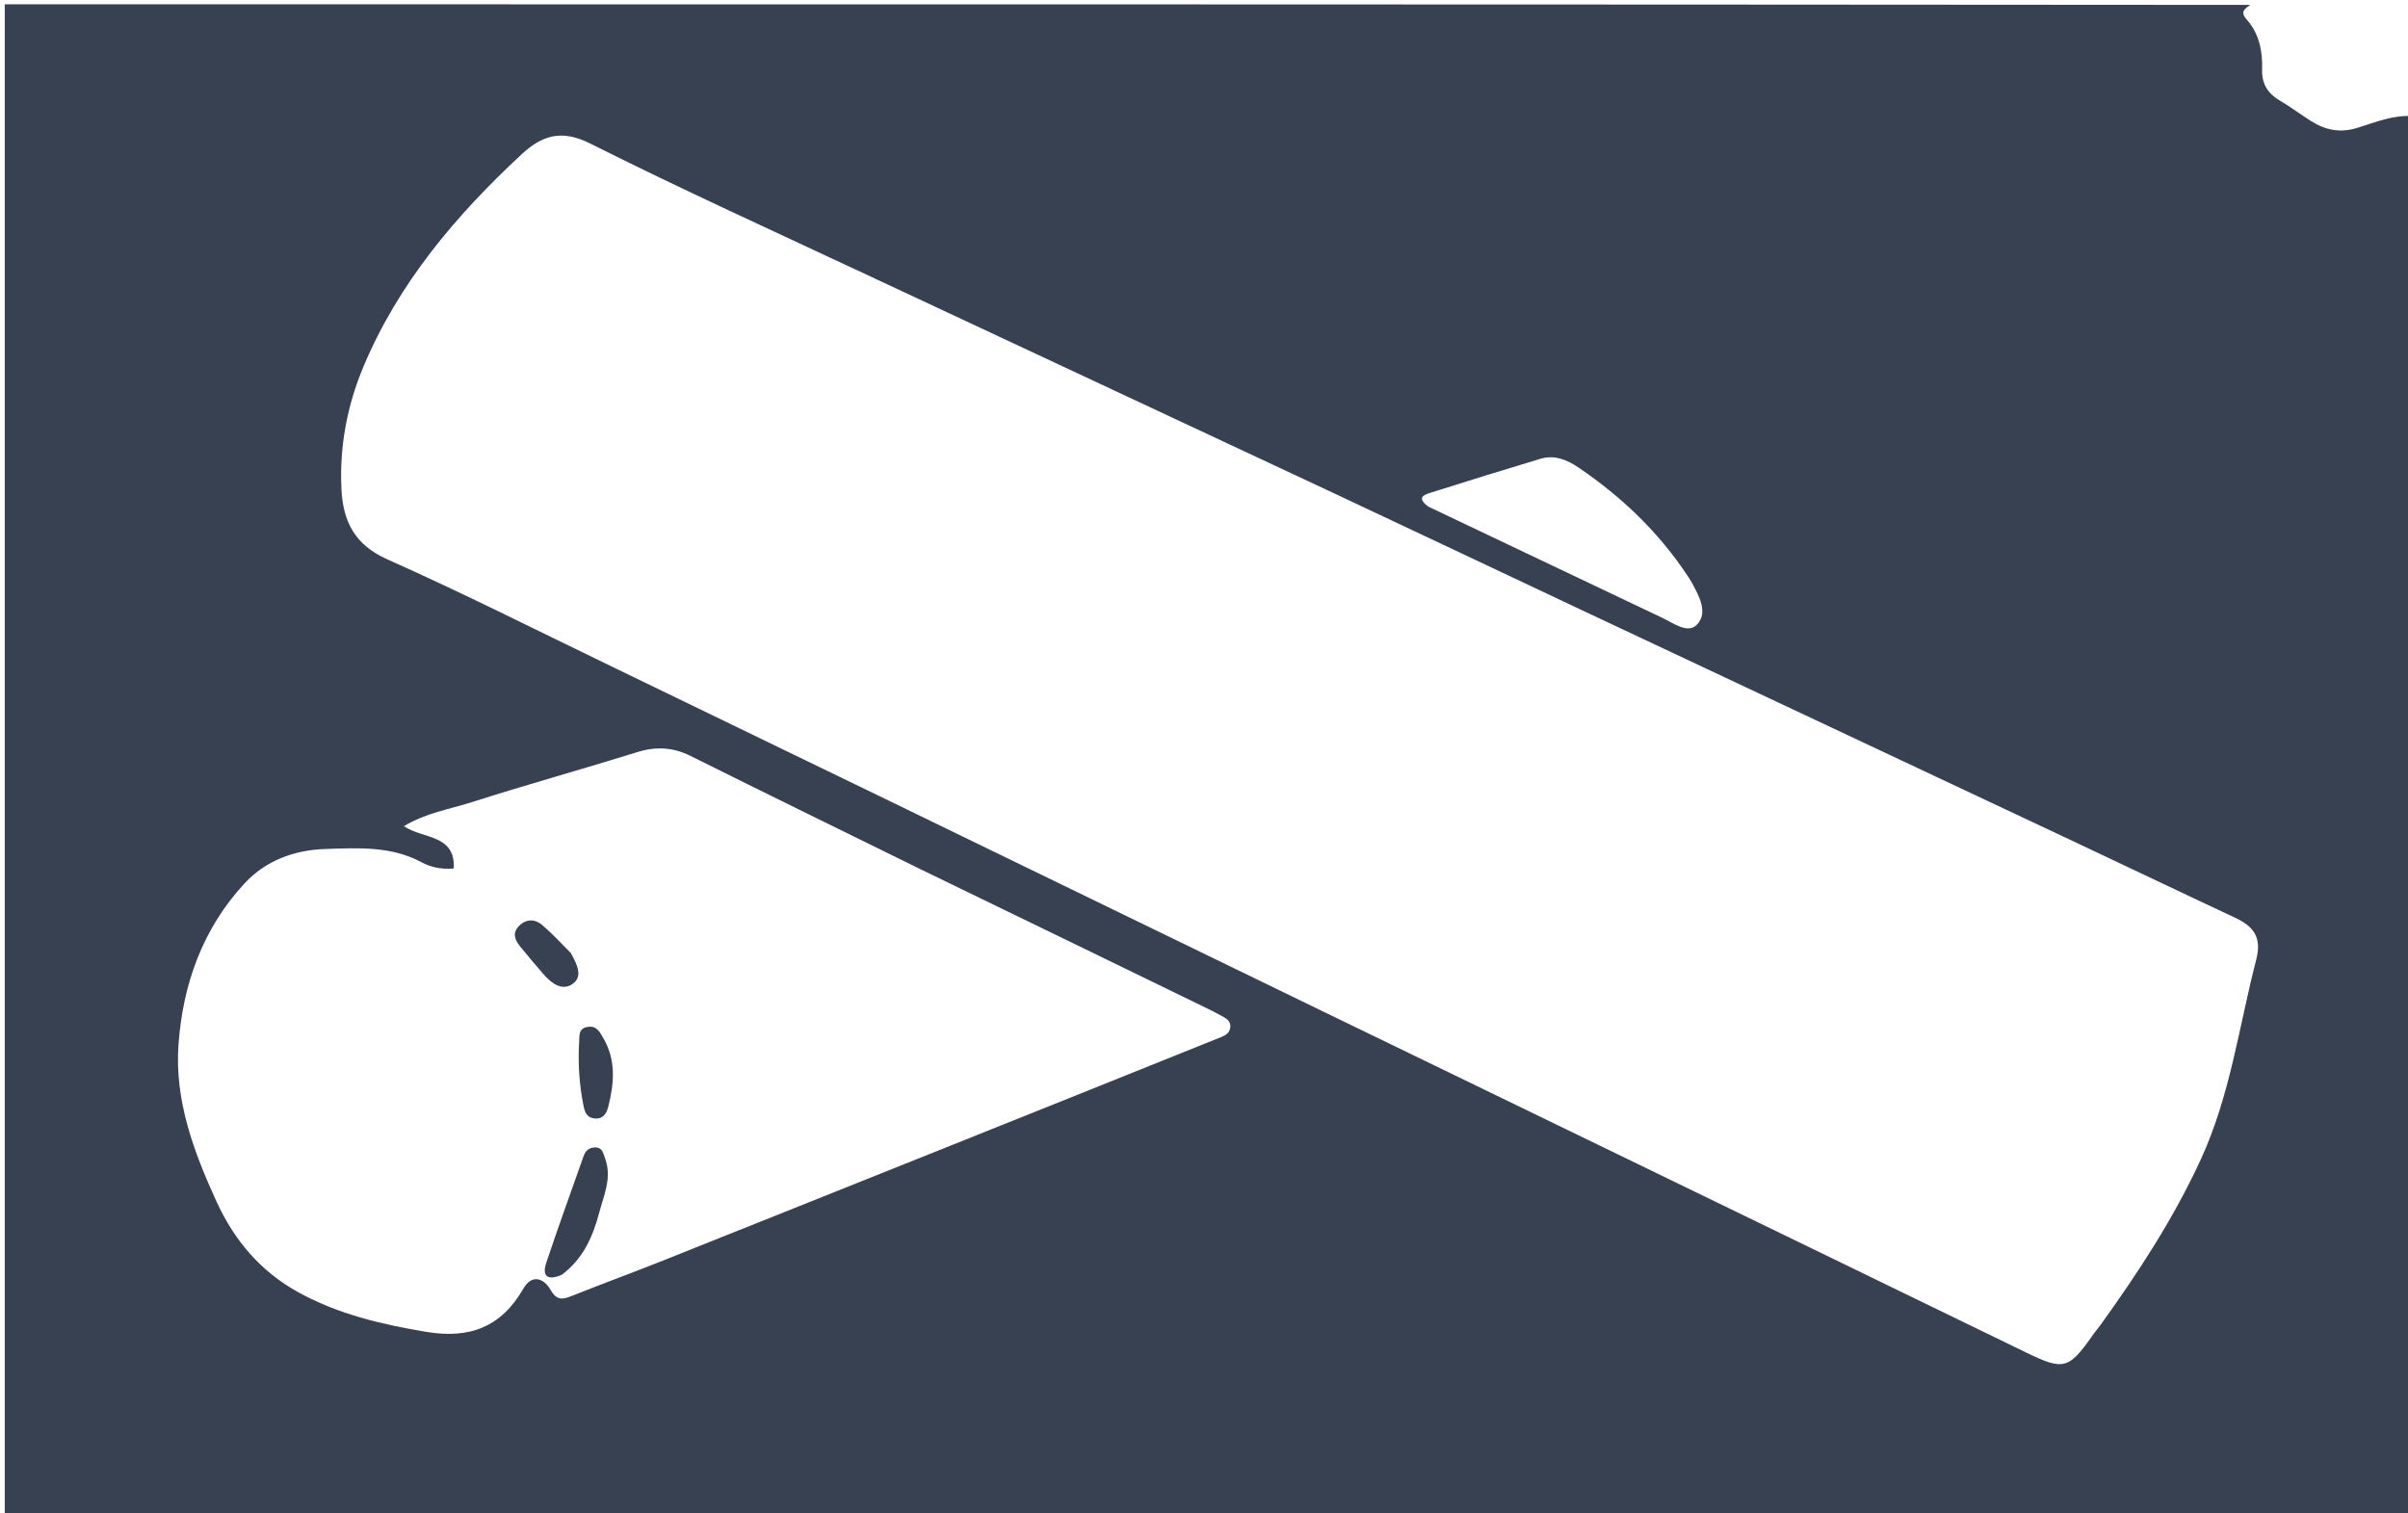 <svg version="1.1" id="Layer_1" xmlns="http://www.w3.org/2000/svg" xmlns:xlink="http://www.w3.org/1999/xlink" x="0px" y="0px"
	 width="100%" viewBox="0 0 560 352" enable-background="new 0 0 560 352" xml:space="preserve">
<path fill="#374151" opacity="1" stroke="none" 
	d="
M561,27 
	C561,135.64 561,244.281 561,352.96 
	C374.405,352.96 187.81,352.96 1.108,352.96 
	C1.108,235.767 1.108,118.534 1.108,1 
	C175.024,1 349.048,1 523.313,1.142 
	C522.1,2.023 520.833,2.672 522.511,4.567 
	C525.441,7.876 526.198,11.975 526.074,16.232 
	C525.975,19.638 527.51,21.85 530.37,23.507 
	C532.813,24.922 535.063,26.669 537.461,28.169 
	C540.85,30.288 544.266,30.99 548.372,29.694 
	C552.442,28.41 556.548,26.725 561,27 
M371.956,266.409 
	C405.025,282.456 438.1,298.487 471.156,314.558 
	C479.949,318.832 481.093,318.563 486.892,310.243 
	C487.367,309.562 487.936,308.947 488.421,308.273 
	C497.248,296.005 505.484,283.443 511.84,269.609 
	C518.666,254.753 520.689,238.736 524.708,223.19 
	C526.061,217.959 524.047,215.438 519.75,213.429 
	C506.803,207.378 493.917,201.198 480.986,195.112 
	C443.098,177.28 405.196,159.477 367.307,141.646 
	C347.902,132.513 328.532,123.305 309.112,114.204 
	C273.444,97.488 237.742,80.846 202.073,64.134 
	C180.4,53.98 158.593,44.088 137.207,33.36 
	C130.491,29.991 125.957,31.563 121.279,35.911 
	C106.041,50.073 92.753,65.743 84.578,85.143 
	C80.729,94.277 78.906,103.886 79.414,113.851 
	C79.794,121.329 82.503,126.719 90.079,130.098 
	C107.691,137.951 124.926,146.648 142.297,155.039 
	C163.565,165.312 184.823,175.606 206.073,185.917 
	C240.195,202.473 274.303,219.061 308.426,235.615 
	C329.371,245.777 350.334,255.902 371.956,266.409 
M214.389,202.325 
	C196.467,193.511 178.518,184.752 160.643,175.844 
	C156.522,173.79 152.59,173.57 148.213,174.931 
	C135.386,178.92 122.433,182.507 109.638,186.596 
	C104.556,188.22 99.107,189.043 93.927,192.159 
	C98.405,195.203 105.928,193.998 105.524,201.992 
	C102.702,202.26 100.175,201.705 98.07,200.57 
	C90.941,196.727 83.274,197.217 75.671,197.463 
	C68.449,197.697 61.804,200.141 56.868,205.469 
	C47.119,215.993 42.505,228.96 41.508,243.002 
	C40.59,255.922 45.026,267.824 50.332,279.426 
	C54.487,288.51 60.597,295.72 69.353,300.551 
	C78.635,305.672 88.718,308.031 99.137,309.773 
	C109.295,311.472 116.597,308.615 121.745,299.672 
	C123.659,296.347 126.442,297.225 128.017,299.97 
	C129.39,302.364 130.648,302.353 132.83,301.479 
	C140.082,298.575 147.423,295.894 154.678,292.999 
	C186.006,280.497 217.318,267.953 248.631,255.416 
	C260.201,250.783 271.762,246.127 283.325,241.477 
	C284.562,240.979 285.947,240.547 286.111,238.954 
	C286.282,237.288 284.891,236.738 283.74,236.094 
	C282.724,235.525 281.679,235.003 280.631,234.493 
	C258.782,223.865 236.931,213.24 214.389,202.325 
M332.164,117.831 
	C350.297,126.452 368.431,135.073 386.564,143.695 
	C389.208,144.952 392.574,147.535 394.698,145.23 
	C397.233,142.482 395.169,138.666 393.474,135.554 
	C393.157,134.972 392.786,134.419 392.419,133.866 
	C385.729,123.772 377.148,115.573 367.172,108.794 
	C364.492,106.973 361.566,105.709 358.251,106.707 
	C349.685,109.285 341.135,111.921 332.608,114.627 
	C331.279,115.049 329.277,115.692 332.164,117.831 
z"/>
<path fill="#374151" opacity="1" stroke="none" 
	d="
M130.678,296.478 
	C127.261,297.971 126.033,296.74 127.019,293.774 
	C129.789,285.438 132.802,277.183 135.724,268.897 
	C136.147,267.698 136.937,266.948 138.271,266.88 
	C140.124,266.786 140.306,268.315 140.74,269.502 
	C142.353,273.913 140.416,278.033 139.334,282.106 
	C137.891,287.541 135.676,292.721 130.678,296.478 
z"/>
<path fill="#374151" opacity="1" stroke="none" 
	d="
M134.639,243.185 
	C134.867,241.198 134.233,239.25 136.658,238.849 
	C138.802,238.494 139.508,240.088 140.33,241.504 
	C143.275,246.575 142.84,251.898 141.486,257.293 
	C141.039,259.075 140.204,260.401 138.121,260.116 
	C136.316,259.869 135.949,258.483 135.646,256.908 
	C134.801,252.519 134.427,248.111 134.639,243.185 
z"/>
<path fill="#374151" opacity="1" stroke="none" 
	d="
M132.763,221.678 
	C134.14,224.234 135.618,227.013 133.276,228.762 
	C130.769,230.634 128.266,228.725 126.414,226.614 
	C124.563,224.505 122.777,222.339 120.994,220.172 
	C119.73,218.635 119.063,216.974 120.742,215.325 
	C122.428,213.669 124.426,213.724 126.107,215.155 
	C128.37,217.082 130.398,219.287 132.763,221.678 
z"/>
</svg>